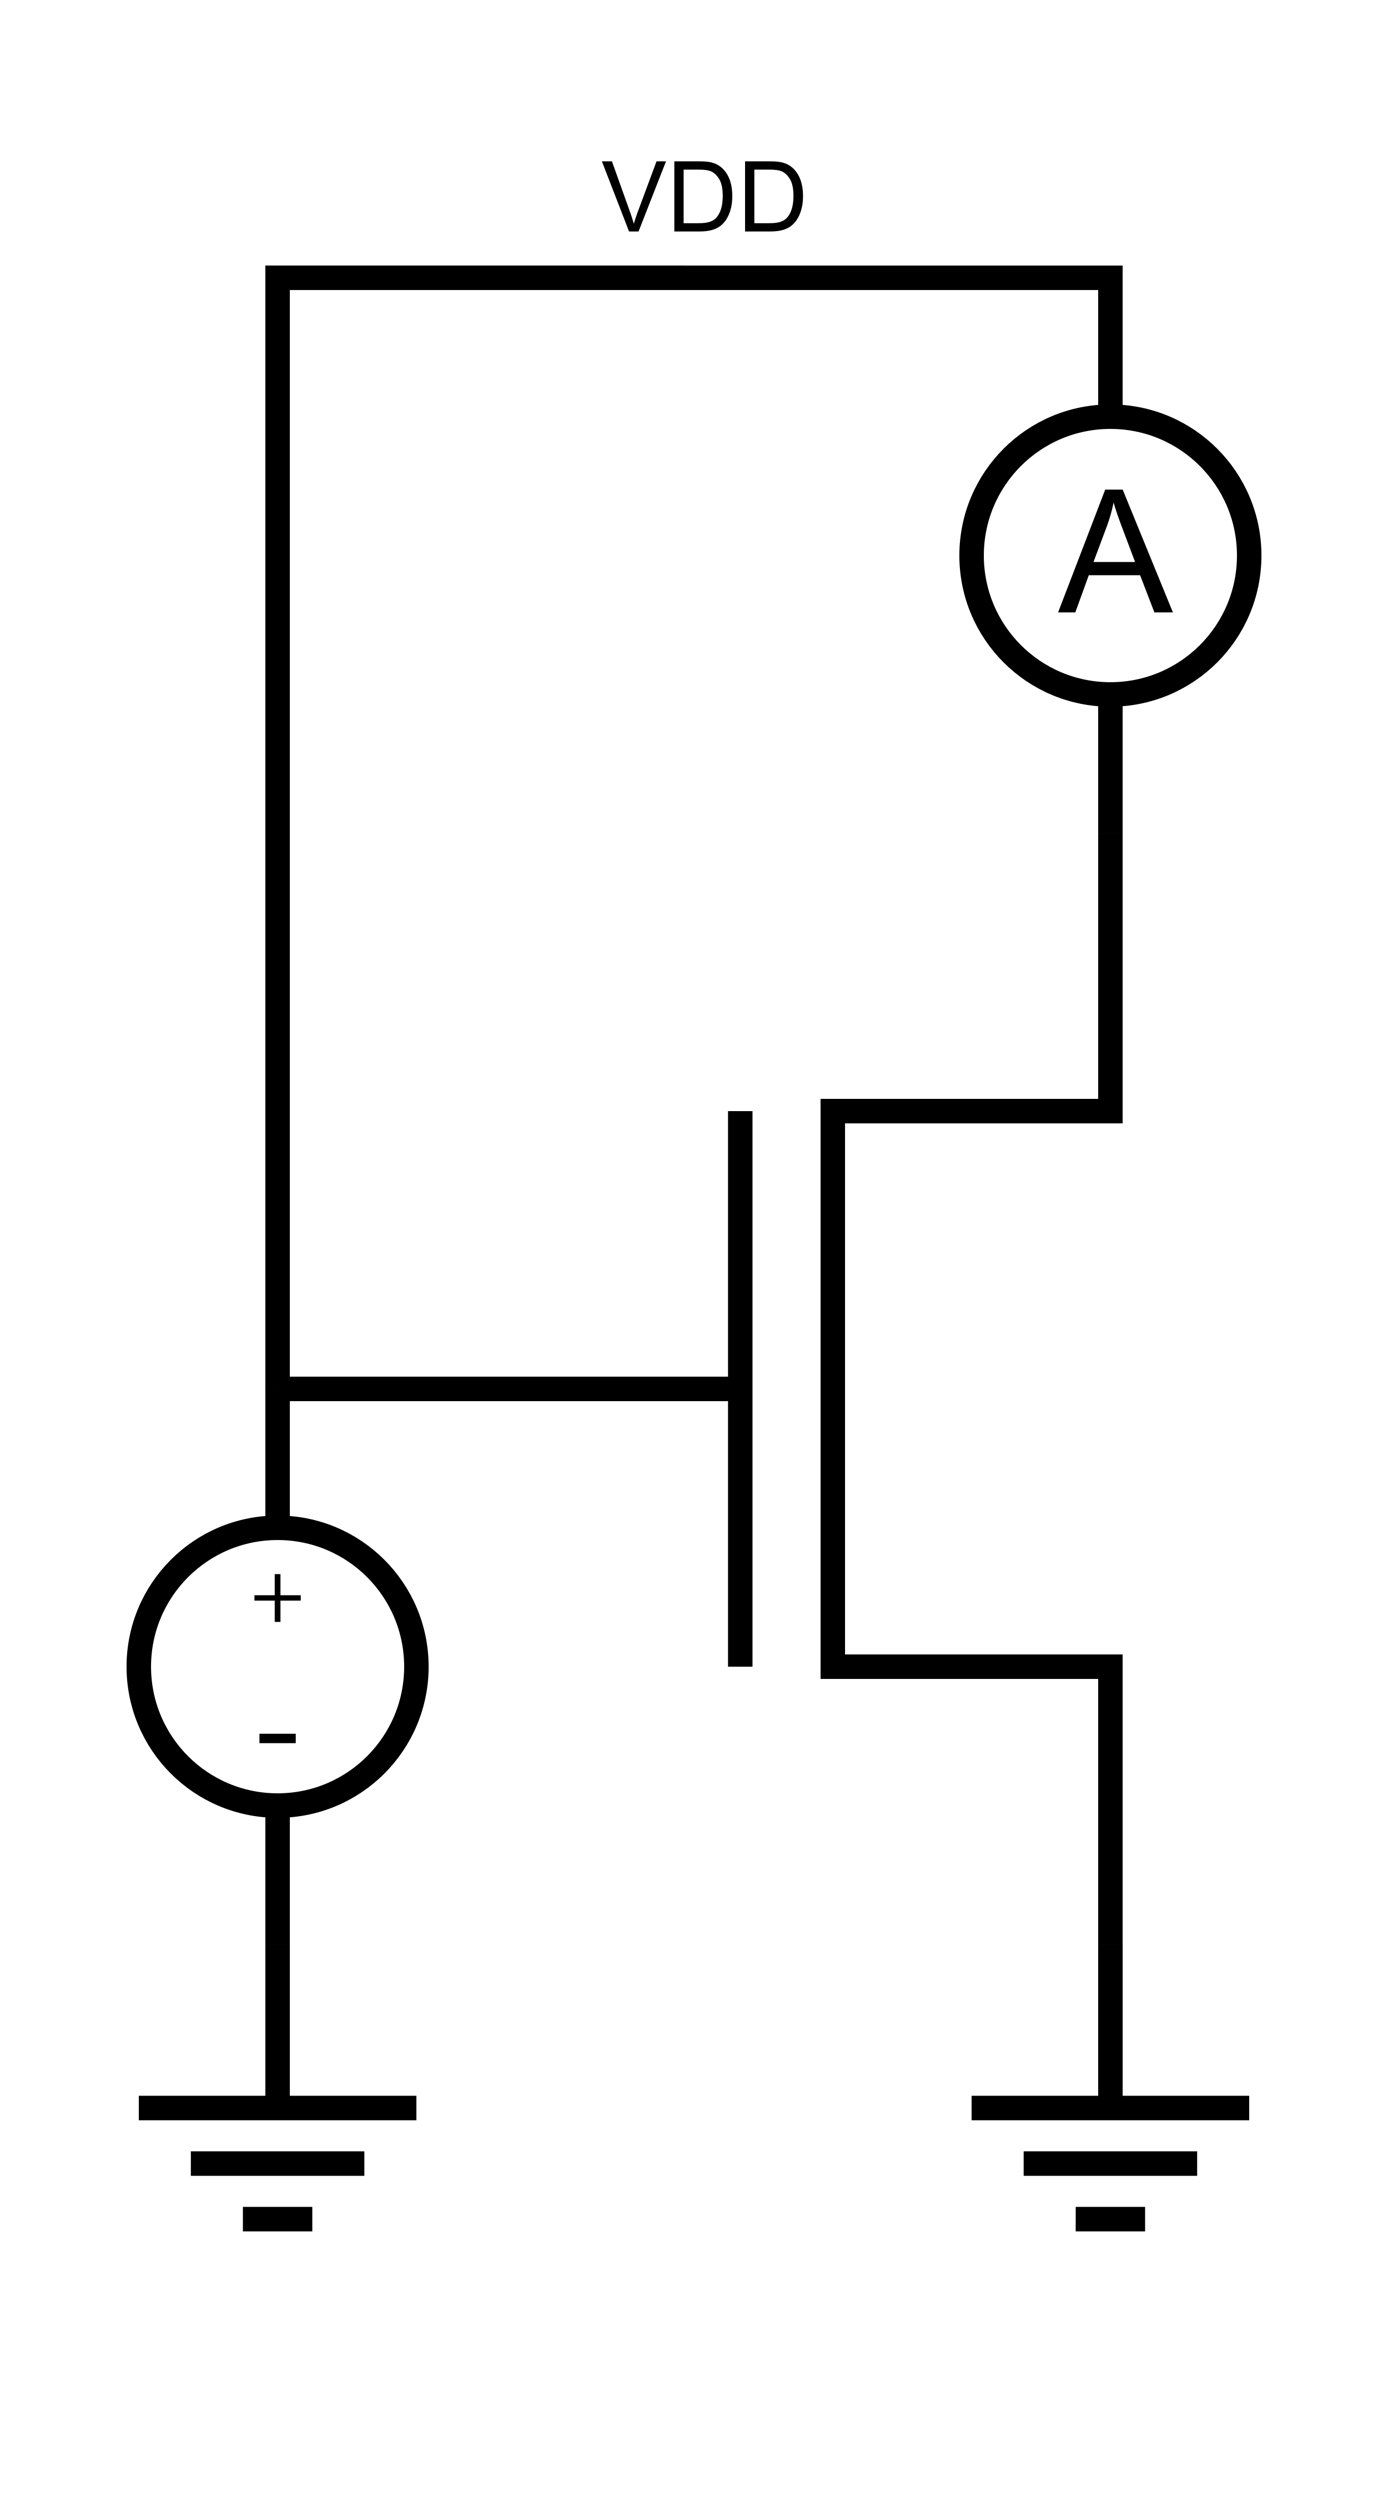<?xml version="1.0" encoding="utf-8"?>
<!-- Generator: Adobe Illustrator 15.1.0, SVG Export Plug-In . SVG Version: 6.00 Build 0)  -->
<!DOCTYPE svg PUBLIC "-//W3C//DTD SVG 1.1//EN" "http://www.w3.org/Graphics/SVG/1.1/DTD/svg11.dtd">
<svg version="1.1" id="Layer_1" xmlns="http://www.w3.org/2000/svg" xmlns:xlink="http://www.w3.org/1999/xlink" x="0px" y="0px"
	 width="170.078px" height="306.141px" viewBox="0 0 170.078 306.141" enable-background="new 0 0 170.078 306.141"
	 xml:space="preserve">
<g>
	
		<line fill="none" stroke="#000000" stroke-width="3" stroke-miterlimit="10" x1="140.314" y1="271.747" x2="131.811" y2="271.747"/>
	
		<line fill="none" stroke="#000000" stroke-width="3" stroke-miterlimit="10" x1="146.692" y1="264.944" x2="125.433" y2="264.944"/>
	
		<line fill="none" stroke="#000000" stroke-width="3" stroke-miterlimit="10" x1="136.063" y1="238.111" x2="136.063" y2="258.141"/>
	<line fill="none" stroke="#000000" stroke-width="3" stroke-miterlimit="10" x1="119.055" y1="258.141" x2="153.07" y2="258.141"/>
	<path fill="none" stroke="#000000" stroke-width="3" stroke-miterlimit="10" d="M140.314,271.747"/>
	<path fill="none" stroke="#000000" stroke-width="3" stroke-miterlimit="10" d="M153.07,258.141"/>
	<path fill="none" stroke="#000000" stroke-width="3" stroke-miterlimit="10" d="M119.055,258.141"/>
	<path fill="none" stroke="#000000" stroke-width="3" stroke-miterlimit="10" d="M131.811,271.747"/>
</g>
<g>
	<polyline fill="none" stroke="#000000" stroke-width="3" stroke-miterlimit="10" points="136.062,238.111 136.062,204.096 
		102.046,204.096 102.046,136.064 136.062,136.064 136.062,102.049 	"/>
	<line fill="none" stroke="#000000" stroke-width="3" stroke-miterlimit="10" x1="90.708" y1="136.064" x2="90.708" y2="204.096"/>
	<line fill="none" stroke="#000000" stroke-width="3" stroke-miterlimit="10" x1="34.015" y1="170.08" x2="90.708" y2="170.08"/>
	<path fill="none" stroke="#000000" stroke-width="3" stroke-miterlimit="10" d="M34.015,170.079"/>
</g>
<g>
	<circle fill="none" stroke="#000000" stroke-width="3" stroke-miterlimit="10" cx="136.062" cy="68.032" r="17.008"/>
	<line fill="none" stroke="#000000" stroke-width="3" stroke-miterlimit="10" x1="136.062" y1="85.04" x2="136.062" y2="102.048"/>
	<g>
		<path d="M129.653,74.992l5.772-15.032h2.144l6.152,15.032h-2.267l-1.753-4.553h-6.286l-1.651,4.553H129.653z M133.99,68.819h5.097
			l-1.569-4.163c-0.479-1.265-0.834-2.304-1.066-3.117c-0.191,0.964-0.462,1.921-0.81,2.871L133.99,68.819z"/>
	</g>
</g>
<g>
	<circle fill="none" stroke="#000000" stroke-width="3" stroke-miterlimit="10" cx="34.015" cy="204.095" r="17.008"/>
	<line fill="none" stroke="#000000" stroke-width="3" stroke-miterlimit="10" x1="34.015" y1="221.103" x2="34.015" y2="238.11"/>
	<line fill="none" stroke="#000000" stroke-width="3" stroke-miterlimit="10" x1="34.015" y1="187.087" x2="34.015" y2="170.079"/>
	<g>
		<path d="M34.367,192.761v2.585h2.486v0.66h-2.486v2.607h-0.704v-2.607h-2.486v-0.66h2.486v-2.585H34.367z"/>
	</g>
	<g>
		<path d="M36.239,212.309v1.152h-4.447v-1.152H36.239z"/>
	</g>
</g>
<g>
	<line fill="none" stroke="#000000" stroke-width="3" stroke-miterlimit="10" x1="38.268" y1="271.747" x2="29.764" y2="271.747"/>
	<line fill="none" stroke="#000000" stroke-width="3" stroke-miterlimit="10" x1="44.646" y1="264.944" x2="23.386" y2="264.944"/>
	<line fill="none" stroke="#000000" stroke-width="3" stroke-miterlimit="10" x1="34.016" y1="238.111" x2="34.016" y2="258.141"/>
	<line fill="none" stroke="#000000" stroke-width="3" stroke-miterlimit="10" x1="17.008" y1="258.141" x2="51.023" y2="258.141"/>
	<path fill="none" stroke="#000000" stroke-width="3" stroke-miterlimit="10" d="M38.268,271.747"/>
	<path fill="none" stroke="#000000" stroke-width="3" stroke-miterlimit="10" d="M51.023,258.141"/>
	<path fill="none" stroke="#000000" stroke-width="3" stroke-miterlimit="10" d="M17.008,258.141"/>
	<path fill="none" stroke="#000000" stroke-width="3" stroke-miterlimit="10" d="M29.764,271.747"/>
</g>
<polyline fill="none" stroke="#000000" stroke-width="3" stroke-miterlimit="10" points="136.062,51.024 136.062,34.017 
	34.015,34.016 34.015,170.079 "/>
<g>
	<path d="M77.081,28.346l-3.328-8.59h1.23l2.232,6.24c0.18,0.5,0.33,0.969,0.451,1.406c0.133-0.469,0.287-0.938,0.463-1.406
		l2.32-6.24h1.16l-3.363,8.59H77.081z"/>
	<path d="M82.63,28.346v-8.59h2.959c0.668,0,1.178,0.041,1.529,0.123c0.492,0.113,0.912,0.318,1.26,0.615
		c0.453,0.383,0.792,0.872,1.017,1.468s0.337,1.276,0.337,2.042c0,0.652-0.076,1.23-0.229,1.734s-0.348,0.921-0.586,1.251
		s-0.499,0.59-0.782,0.779s-0.625,0.333-1.025,0.431s-0.86,0.146-1.38,0.146H82.63z M83.767,27.333h1.834
		c0.566,0,1.011-0.053,1.333-0.158s0.579-0.254,0.771-0.445c0.27-0.27,0.479-0.632,0.63-1.087s0.226-1.007,0.226-1.655
		c0-0.898-0.147-1.589-0.442-2.071s-0.653-0.806-1.075-0.97c-0.305-0.117-0.795-0.176-1.471-0.176h-1.805V27.333z"/>
	<path d="M91.296,28.346v-8.59h2.959c0.668,0,1.178,0.041,1.529,0.123c0.492,0.113,0.912,0.318,1.26,0.615
		c0.453,0.383,0.792,0.872,1.017,1.468s0.337,1.276,0.337,2.042c0,0.652-0.076,1.23-0.229,1.734s-0.348,0.921-0.586,1.251
		s-0.499,0.59-0.782,0.779s-0.625,0.333-1.025,0.431s-0.86,0.146-1.38,0.146H91.296z M92.433,27.333h1.834
		c0.566,0,1.011-0.053,1.333-0.158s0.579-0.254,0.771-0.445c0.27-0.27,0.479-0.632,0.63-1.087s0.226-1.007,0.226-1.655
		c0-0.898-0.147-1.589-0.442-2.071s-0.653-0.806-1.075-0.97c-0.305-0.117-0.795-0.176-1.471-0.176h-1.805V27.333z"/>
</g>
</svg>
